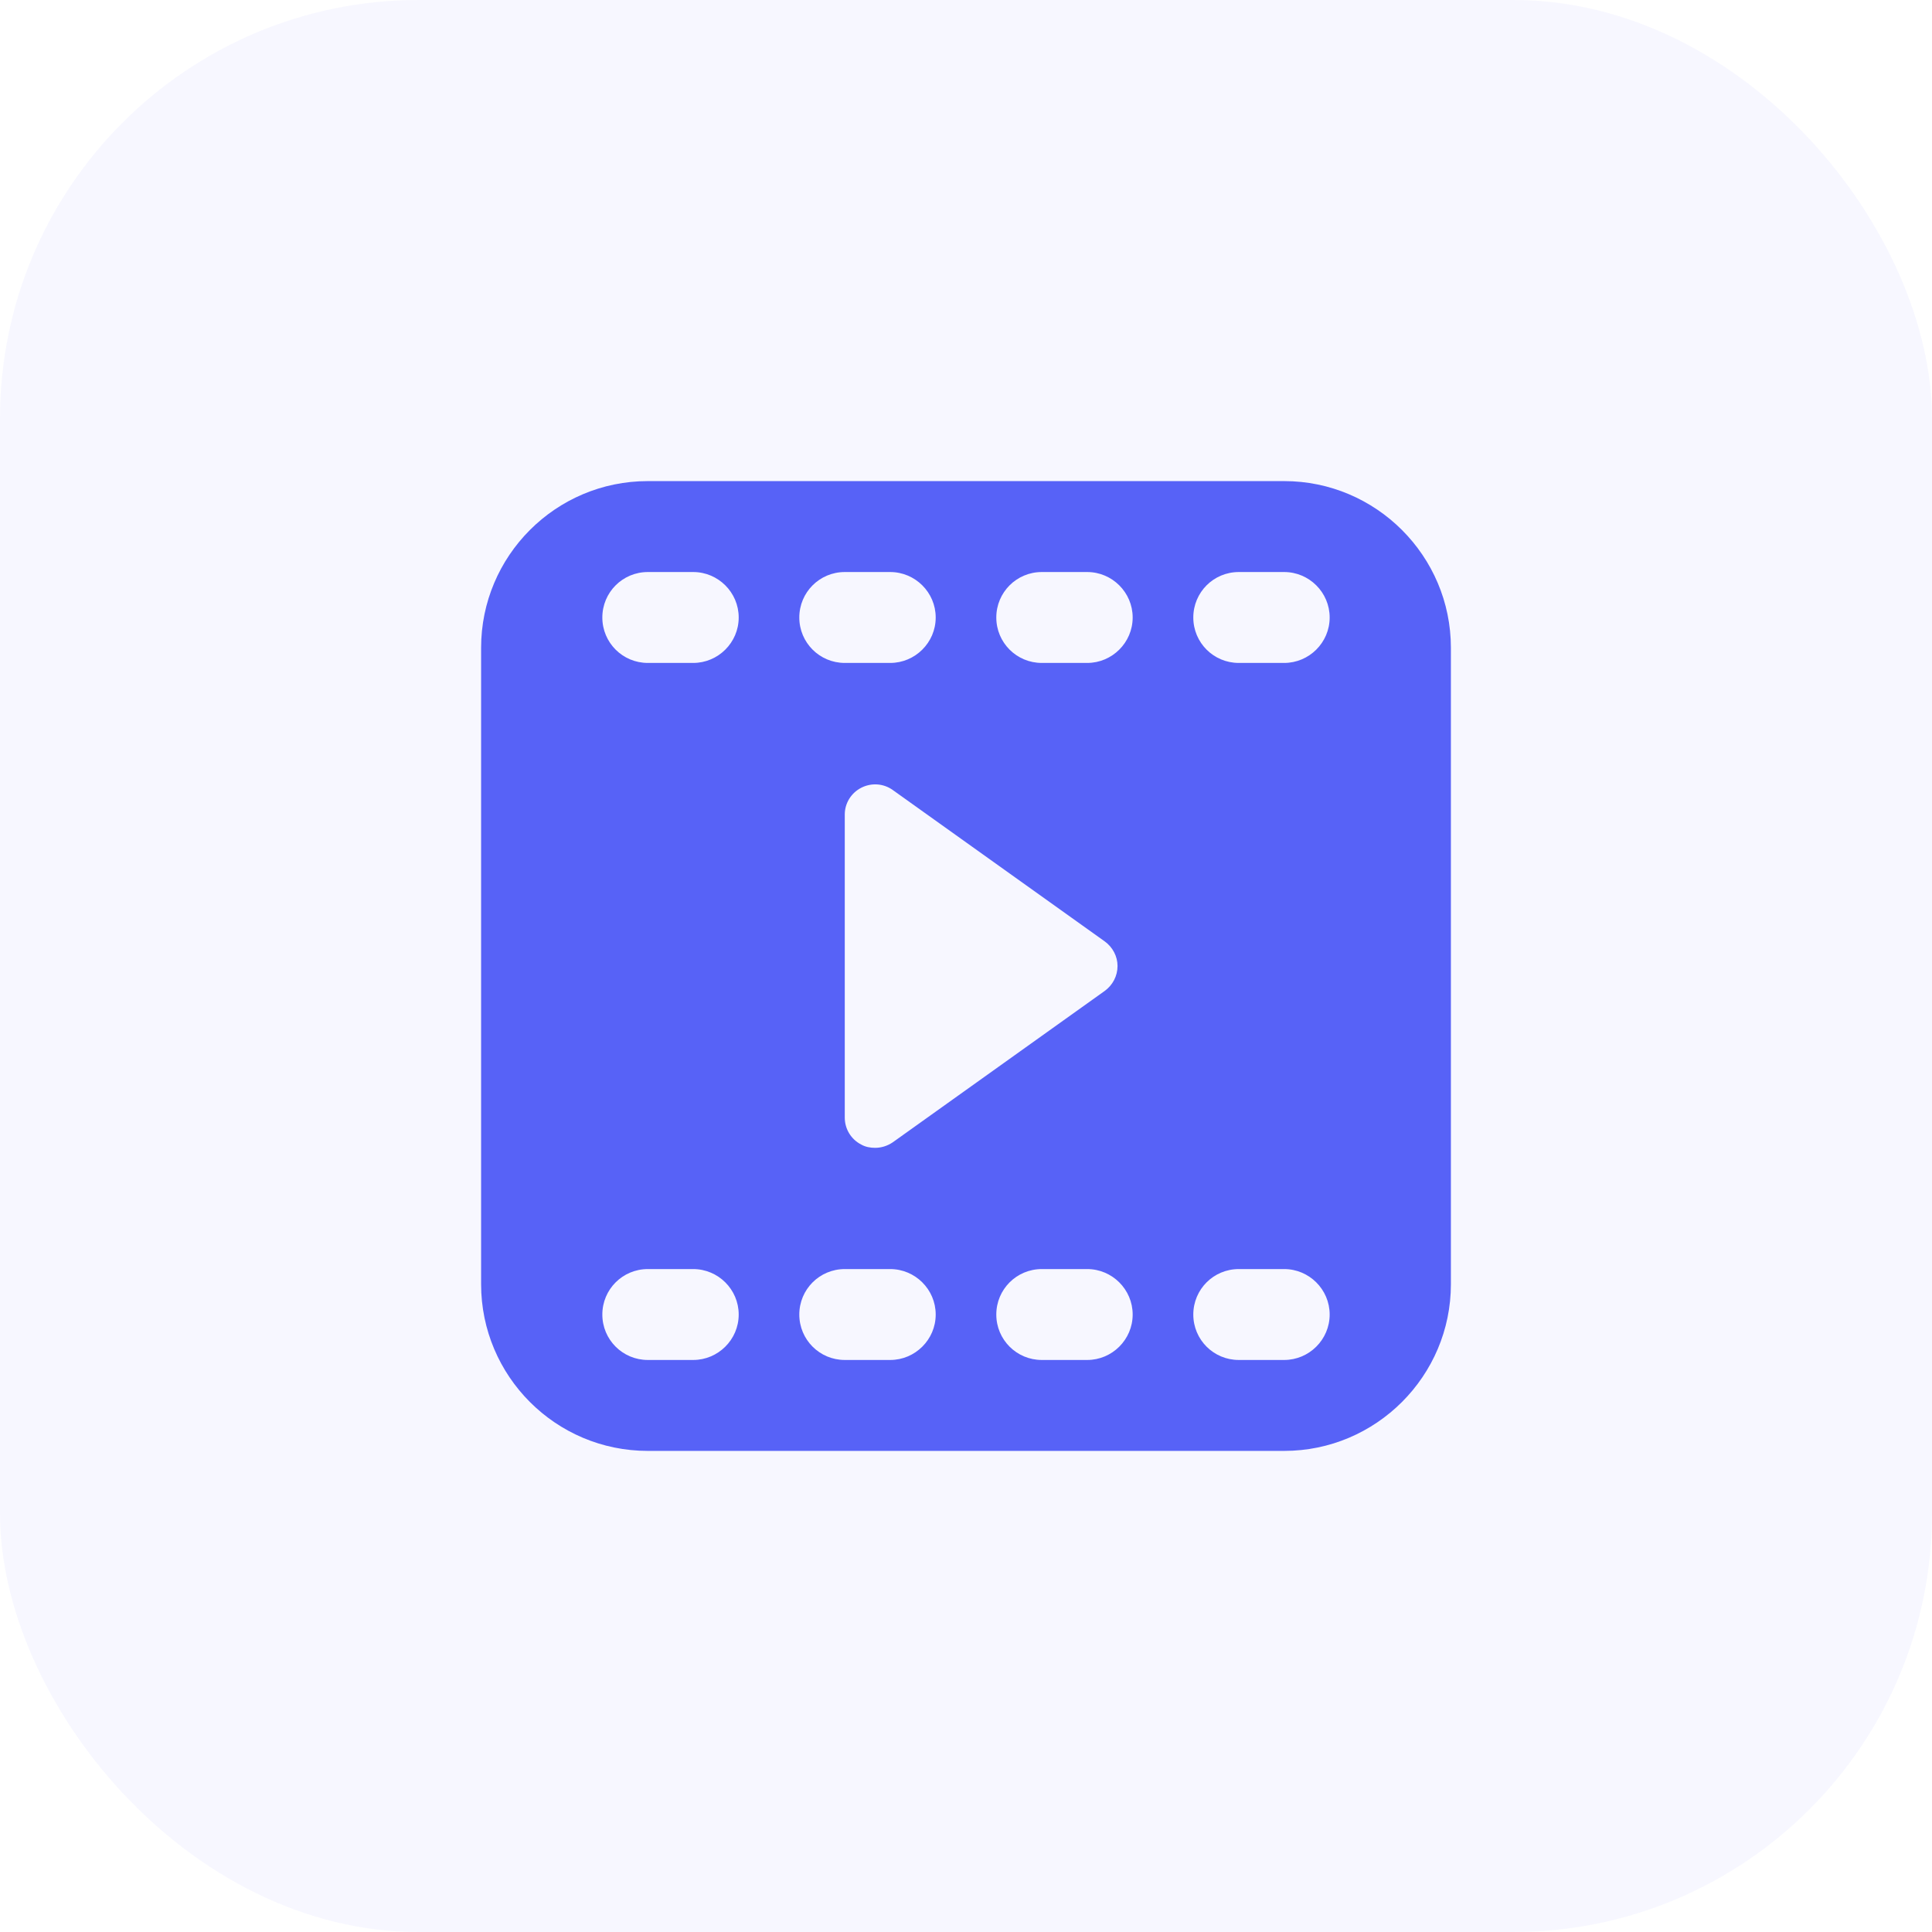 <svg width="60" height="60" viewBox="0 0 60 60" fill="none" xmlns="http://www.w3.org/2000/svg">
<rect opacity="0.05" width="60" height="60" rx="13" fill="#5762F7"/>
<g clip-path="url(#clip0_219_1369)">
<path d="M39.882 14.941H20.118C17.256 14.941 14.941 17.266 14.941 20.118V39.882C14.941 42.734 17.256 45.059 20.118 45.059H39.882C42.734 45.059 45.059 42.734 45.059 39.882V20.118C45.059 17.266 42.734 14.941 39.882 14.941ZM26.235 17.765H27.647C28.419 17.765 29.059 18.395 29.059 19.177C29.059 19.958 28.419 20.588 27.647 20.588H26.235C25.454 20.588 24.823 19.958 24.823 19.177C24.823 18.395 25.454 17.765 26.235 17.765ZM34.311 29.238C34.555 29.416 34.706 29.699 34.706 30C34.706 30.311 34.555 30.593 34.311 30.772L27.722 35.478C27.553 35.591 27.365 35.647 27.177 35.647C27.026 35.647 26.875 35.619 26.744 35.544C26.433 35.384 26.235 35.064 26.235 34.706V25.294C26.235 24.946 26.433 24.626 26.744 24.466C27.054 24.306 27.431 24.325 27.722 24.532L34.311 29.238ZM21.529 42.235H20.118C19.337 42.235 18.706 41.605 18.706 40.824C18.706 40.042 19.337 39.412 20.118 39.412H21.529C22.301 39.412 22.941 40.042 22.941 40.824C22.941 41.605 22.301 42.235 21.529 42.235ZM21.529 20.588H20.118C19.337 20.588 18.706 19.958 18.706 19.177C18.706 18.395 19.337 17.765 20.118 17.765H21.529C22.301 17.765 22.941 18.395 22.941 19.177C22.941 19.958 22.301 20.588 21.529 20.588ZM27.647 42.235H26.235C25.454 42.235 24.823 41.605 24.823 40.824C24.823 40.042 25.454 39.412 26.235 39.412H27.647C28.419 39.412 29.059 40.042 29.059 40.824C29.059 41.605 28.419 42.235 27.647 42.235ZM33.765 42.235H32.353C31.572 42.235 30.941 41.605 30.941 40.824C30.941 40.042 31.572 39.412 32.353 39.412H33.765C34.536 39.412 35.176 40.042 35.176 40.824C35.176 41.605 34.536 42.235 33.765 42.235ZM33.765 20.588H32.353C31.572 20.588 30.941 19.958 30.941 19.177C30.941 18.395 31.572 17.765 32.353 17.765H33.765C34.536 17.765 35.176 18.395 35.176 19.177C35.176 19.958 34.536 20.588 33.765 20.588ZM39.882 42.235H38.471C37.689 42.235 37.059 41.605 37.059 40.824C37.059 40.042 37.689 39.412 38.471 39.412H39.882C40.654 39.412 41.294 40.042 41.294 40.824C41.294 41.605 40.654 42.235 39.882 42.235ZM39.882 20.588H38.471C37.689 20.588 37.059 19.958 37.059 19.177C37.059 18.395 37.689 17.765 38.471 17.765H39.882C40.654 17.765 41.294 18.395 41.294 19.177C41.294 19.958 40.654 20.588 39.882 20.588Z" fill="#5762F7"/>
</g>
<defs>
<clipPath id="clip0_219_1369">
<rect width="32" height="32" fill="white" transform="translate(14 14)"/>
</clipPath>
</defs>
</svg>
